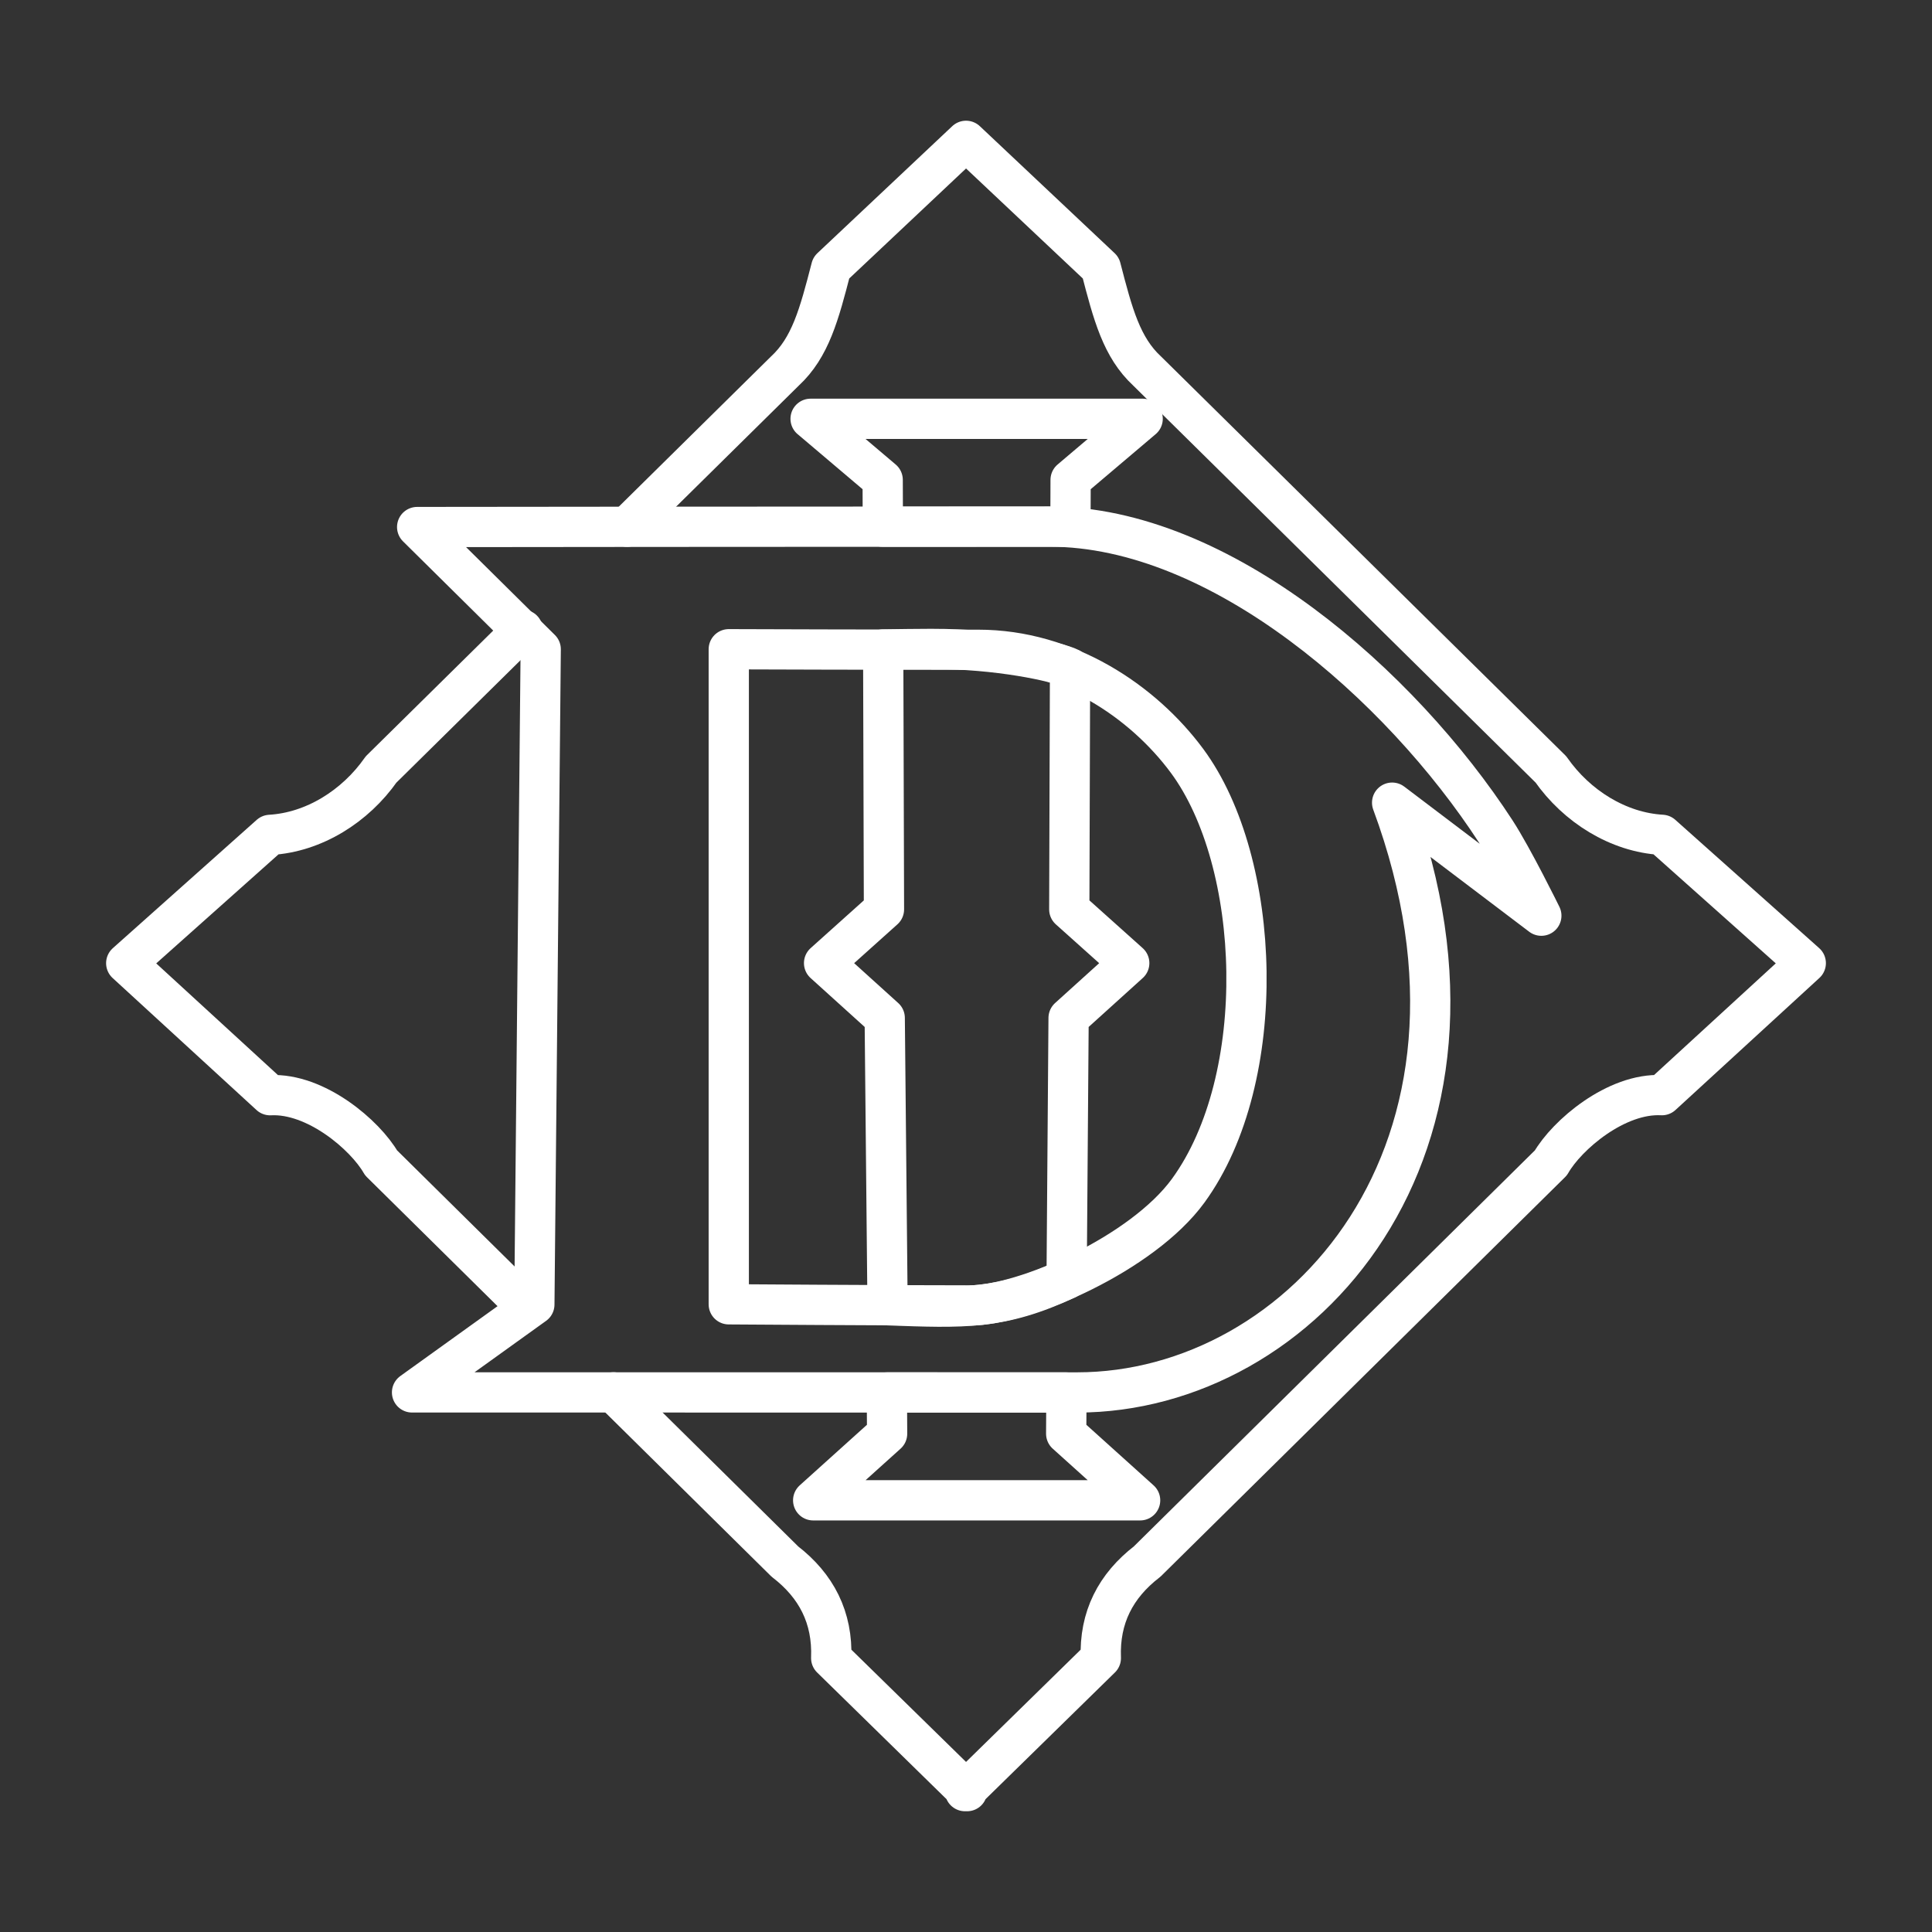 <?xml version="1.0" encoding="UTF-8"?><svg id="a" xmlns="http://www.w3.org/2000/svg" viewBox="0 0 48 48"><rect x="0" y="0" width="48" height="48" fill="#333333" stroke="none"/><defs><style>.b{fill:none;stroke:#fff;stroke-linecap:round;stroke-linejoin:round;}</style></defs><path class="b" d="M15.244,34.593l4.257,4.204c.782,.602,1.189,1.389,1.15,2.398l3.324,3.254v.051l.026-.026,.026,.026v-.051l3.323-3.254c-.039-1.009,.368-1.796,1.15-2.398l10.032-9.907c.395-.69,1.621-1.74,2.757-1.681l3.575-3.28-3.575-3.188c-1.085-.062-2.115-.707-2.757-1.625l-10.032-9.898c-.632-.585-.85-1.403-1.15-2.564l-3.349-3.155-3.35,3.155c-.3,1.161-.518,1.979-1.15,2.564l-3.92,3.868"/><path class="b" d="M12.986,15.647l-3.518,3.47c-.642,.917-1.671,1.562-2.757,1.625l-3.575,3.188,3.575,3.28c1.136-.059,2.362,.991,2.757,1.681l3.439,3.397"/><path class="b" d="M20.14,10.405l1.79,1.517,.004,1.164h4.661l.004-1.164,1.79-1.517h-8.25Zm3.041,5.717c-.417,.001-.833,.007-1.238,.013l.019,6.458-1.488,1.335,1.507,1.363,.07,7.138c1.891,.068,2.815,.115,4.449-.649l.049-6.489,1.507-1.363-1.49-1.335,.019-5.992c-.333-.169-1.825-.483-3.405-.478h0Zm-1.147,18.474l.006,1.024-1.837,1.655h8.123l-1.837-1.655,.006-1.024h-4.463Z"/><path class="b" d="M26.075,13.083c-6.222,0-15.711,.011-15.711,.011,1.016,1.007,2.048,2.023,3.07,3.037l-.158,16.279-3.039,2.184s11.732,.001,16.527,.001c5.574,0,11.013-6.033,7.823-14.653l3.707,2.808s-.703-1.432-1.137-2.1c-2.356-3.62-6.826-7.567-11.08-7.567l-.001-0Zm-7.968,3.047s4.275,.014,6.198,.014c2.187,0,4.088,1.276,5.185,2.757,1.865,2.518,2.066,7.89,.028,10.685-1.132,1.552-4.047,2.847-5.431,2.847-1.994,0-5.981-.028-5.981-.028l0-16.275Z"/></svg>